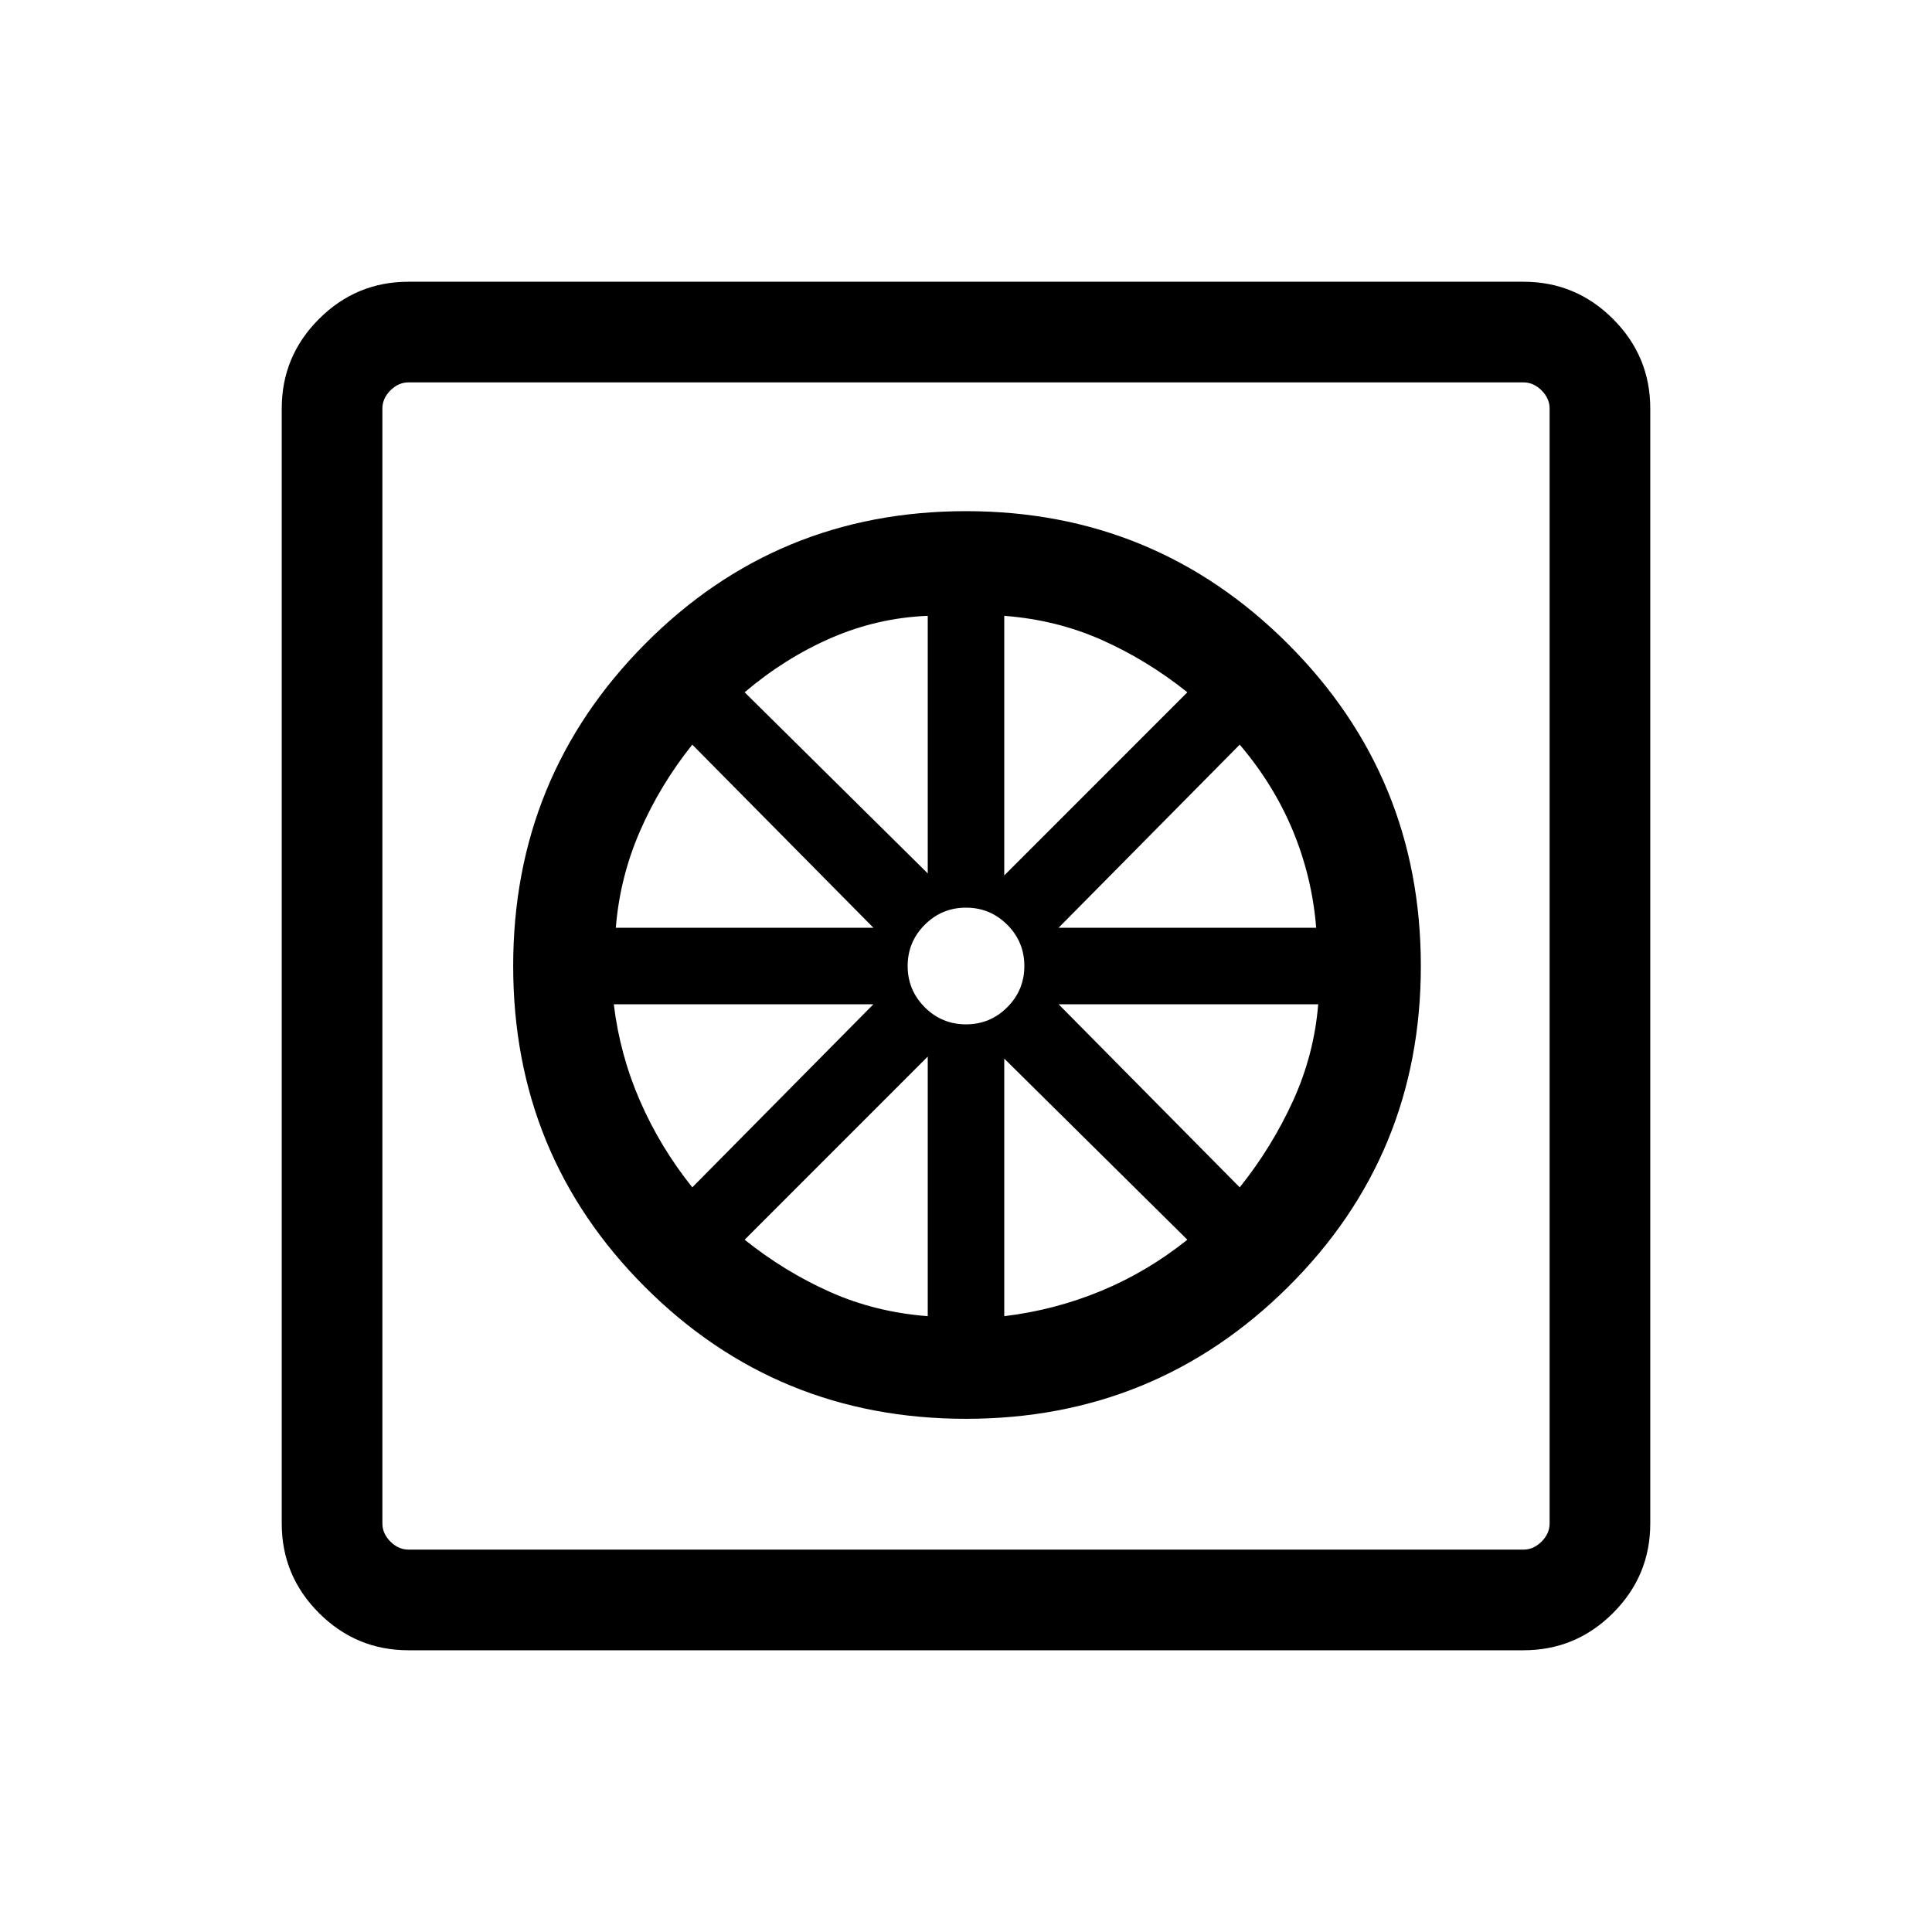 <svg xmlns="http://www.w3.org/2000/svg" viewBox="0 0 40 40"><path d="M20 29.375q-3.917 0-6.646-2.729T10.625 20q0-3.917 2.729-6.667T20 10.583q3.917 0 6.667 2.75T29.417 20q0 3.917-2.75 6.646T20 29.375Zm-.792-2.125v-5.375l-3.791 3.792q.833.666 1.771 1.083.937.417 2.02.5Zm1.584 0q1.041-.125 2-.521.958-.396 1.791-1.062l-3.791-3.75Zm4.875-2.667q.666-.833 1.104-1.791.437-.959.521-2h-5.375Zm-3.75-5.375h5.333q-.083-1.041-.479-2-.396-.958-1.104-1.791Zm-1.125-1.083 3.791-3.792q-.833-.666-1.771-1.083-.937-.417-2.02-.5ZM20 21.208q.5 0 .854-.354t.354-.854q0-.5-.354-.854T20 18.792q-.5 0-.854.354t-.354.854q0 .5.354.854t.854.354Zm-.792-3.125V12.75q-1.041.042-2 .458-.958.417-1.791 1.125Zm-6.458 1.125h5.333l-3.75-3.791q-.666.833-1.083 1.791-.417.959-.5 2Zm1.583 5.375 3.75-3.791h-5.375q.125 1.041.542 2 .417.958 1.083 1.791Zm-5.875 9.584q-1.083 0-1.854-.771-.771-.771-.771-1.854V8.458q0-1.083.771-1.854.771-.771 1.854-.771h23.084q1.083 0 1.854.771.771.771.771 1.854v23.084q0 1.083-.771 1.854-.771.771-1.854.771Zm0-2.084h23.084q.208 0 .375-.166.166-.167.166-.375V8.458q0-.208-.166-.375-.167-.166-.375-.166H8.458q-.208 0-.375.166-.166.167-.166.375v23.084q0 .208.166.375.167.166.375.166ZM7.917 7.917v24.166V7.917Z"/></svg>
